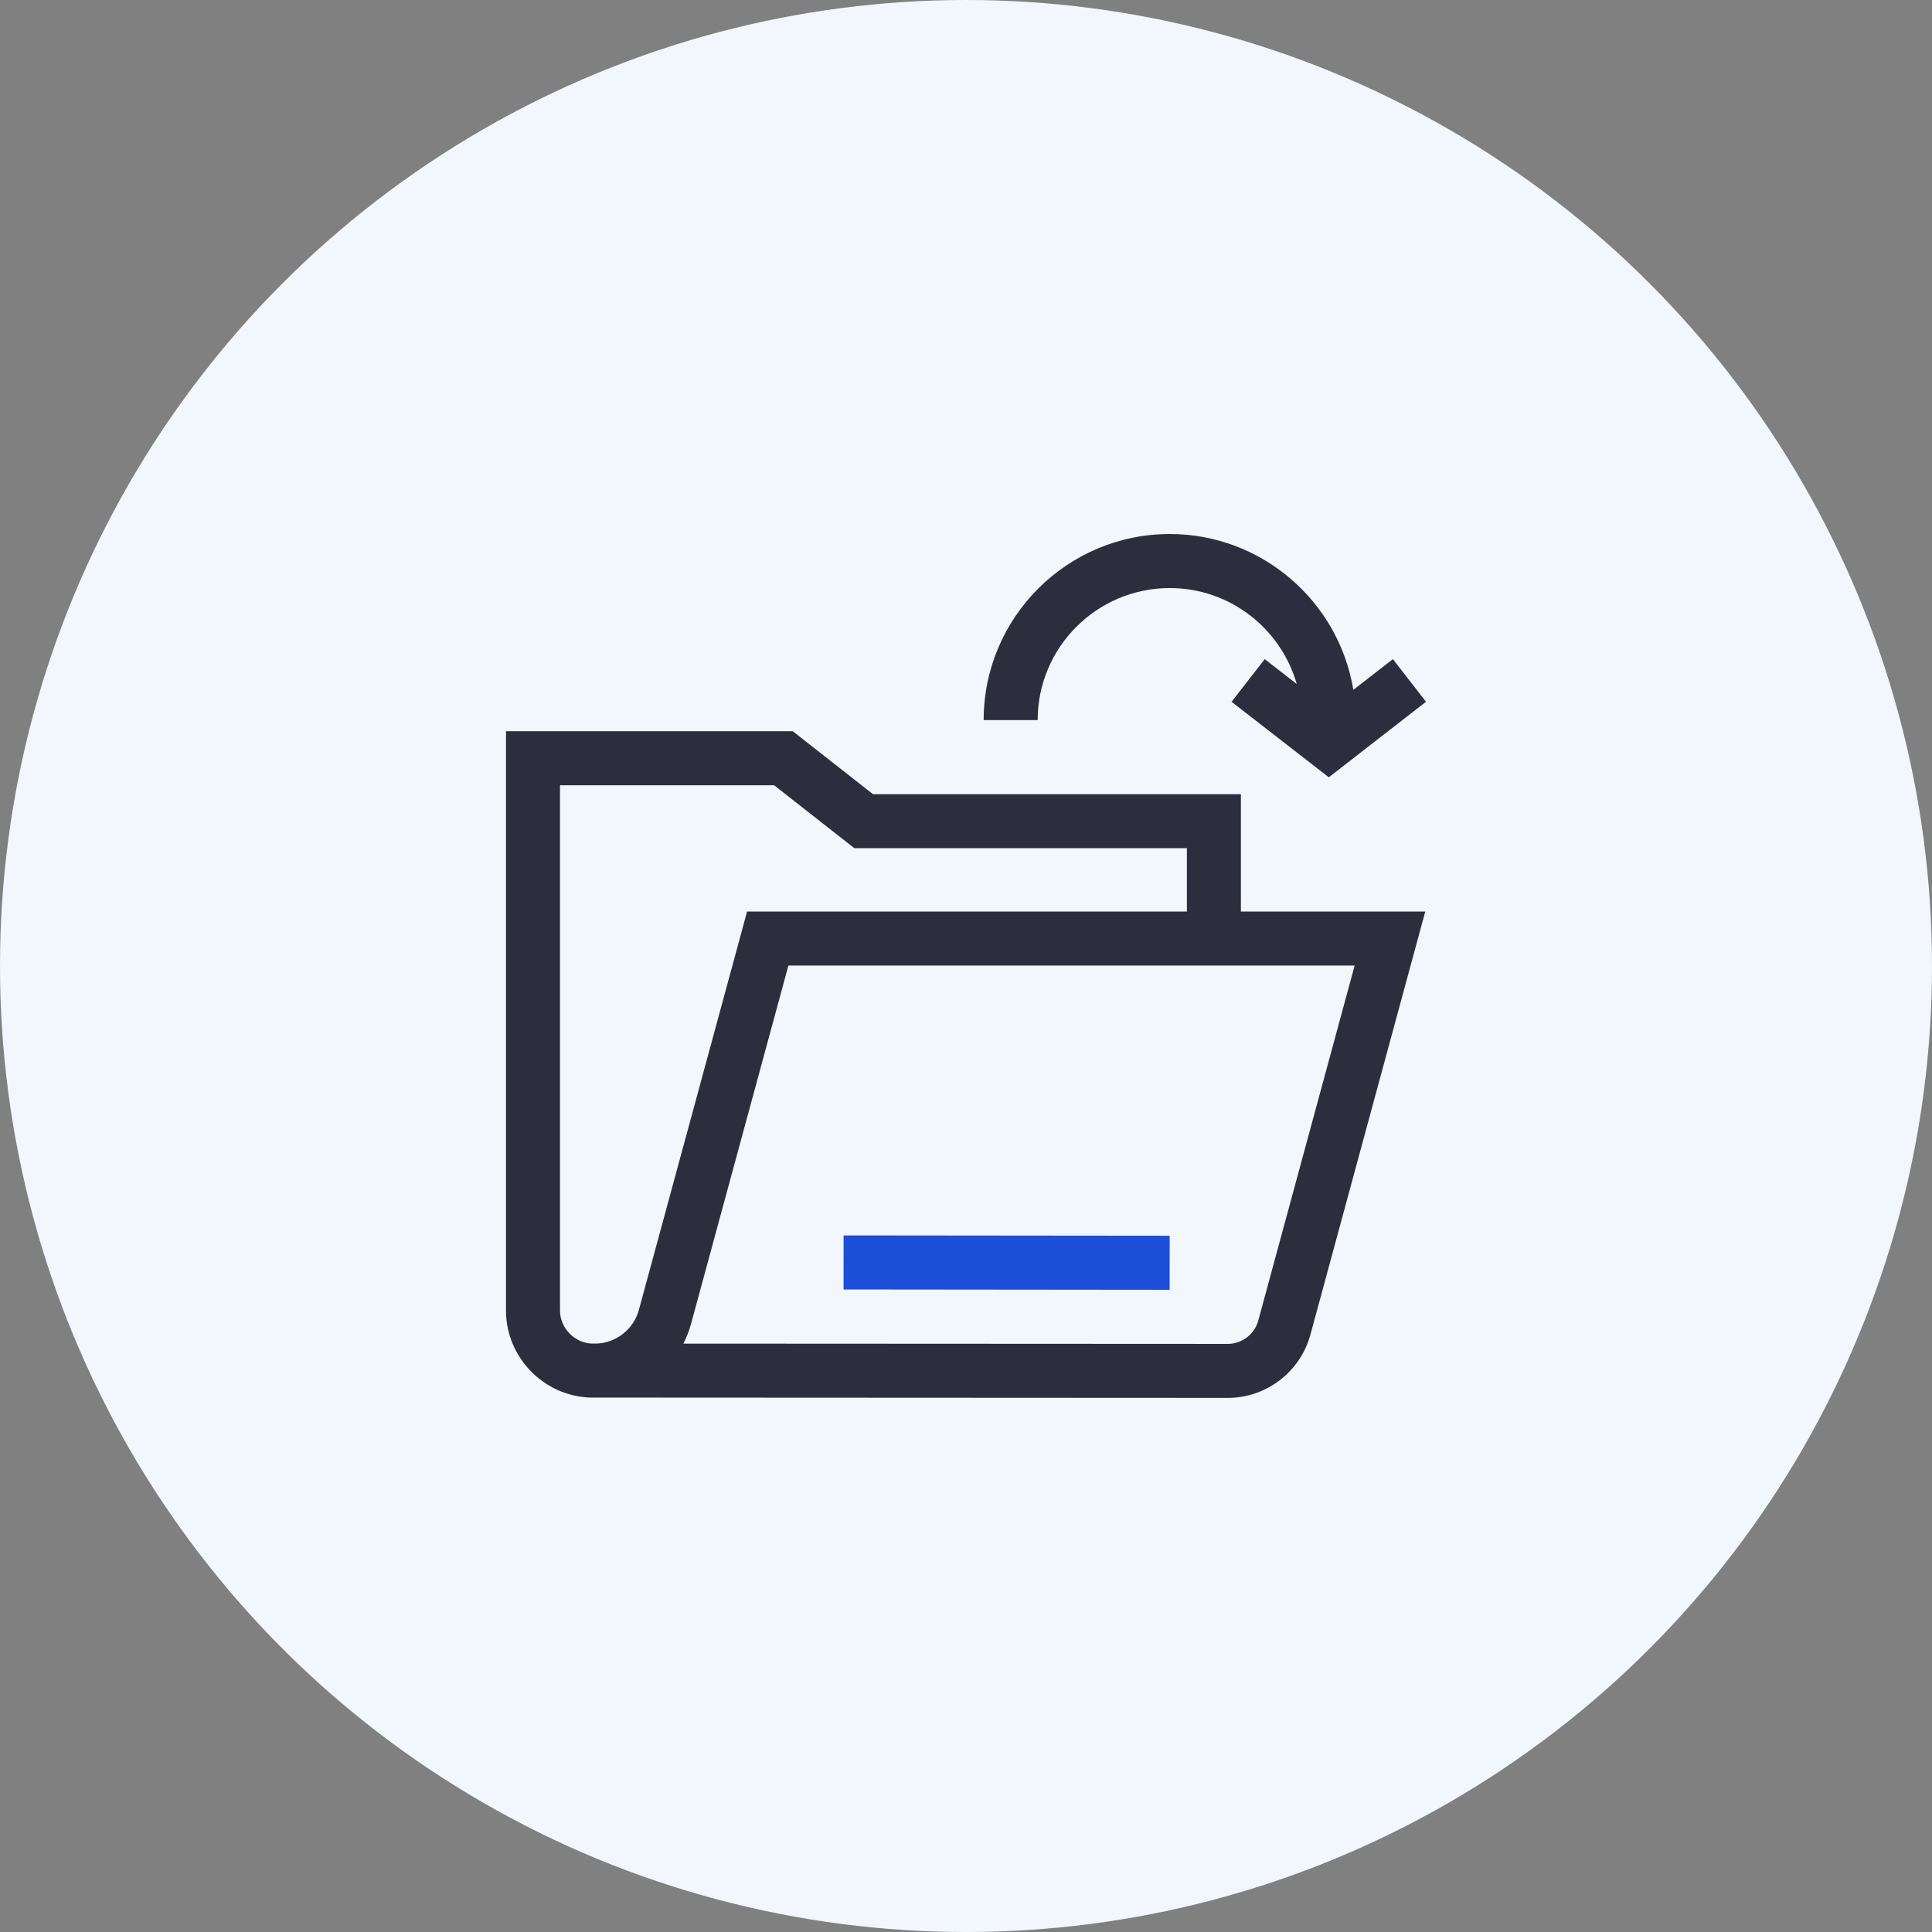<svg width="42" height="42" viewBox="0 0 42 42" fill="none" xmlns="http://www.w3.org/2000/svg">
<rect x="0" y="0" width="42" height="42" fill="#808080" stroke="none"/>
<circle cx="21" cy="21" r="21" fill="#F2F6FD"/>
<g clip-path="url(#clip0_6801_118217)">
<path d="M26.976 17.265H18.978L17.234 15.896H11V28.492C11 29.508 11.825 30.355 12.84 30.382L26.689 30.389H26.69C27.528 30.389 28.267 29.824 28.487 29.015L30.984 19.816H26.976V17.265ZM12.983 29.208L12.863 29.207V29.208C12.489 29.194 12.174 28.868 12.174 28.492V17.071H16.829L18.573 18.439H25.802V19.816H16.241L13.89 28.471C13.776 28.891 13.409 29.184 12.983 29.208ZM29.449 20.99L27.354 28.707C27.273 29.006 27 29.215 26.689 29.215H26.689L14.856 29.209C14.927 29.072 14.982 28.927 15.023 28.779L17.139 20.99H29.449ZM25.429 12.784C26.74 12.784 27.847 13.667 28.19 14.87L27.494 14.329L26.773 15.256L28.887 16.898L31 15.256L30.28 14.329L29.42 14.997C29.105 13.078 27.435 11.609 25.429 11.609C23.198 11.609 21.384 13.424 21.384 15.654H22.558C22.558 14.071 23.846 12.784 25.429 12.784Z" fill="#2C2E3E"/>
<path d="M18.338 28.032L18.339 26.857L25.428 26.864L25.427 28.039L18.338 28.032Z" fill="#1D4ED8"/>
</g>
<defs>
<clipPath id="clip0_6801_118217">
<rect width="20" height="20" fill="white" transform="translate(11 11)"/>
</clipPath>
</defs>
</svg>
